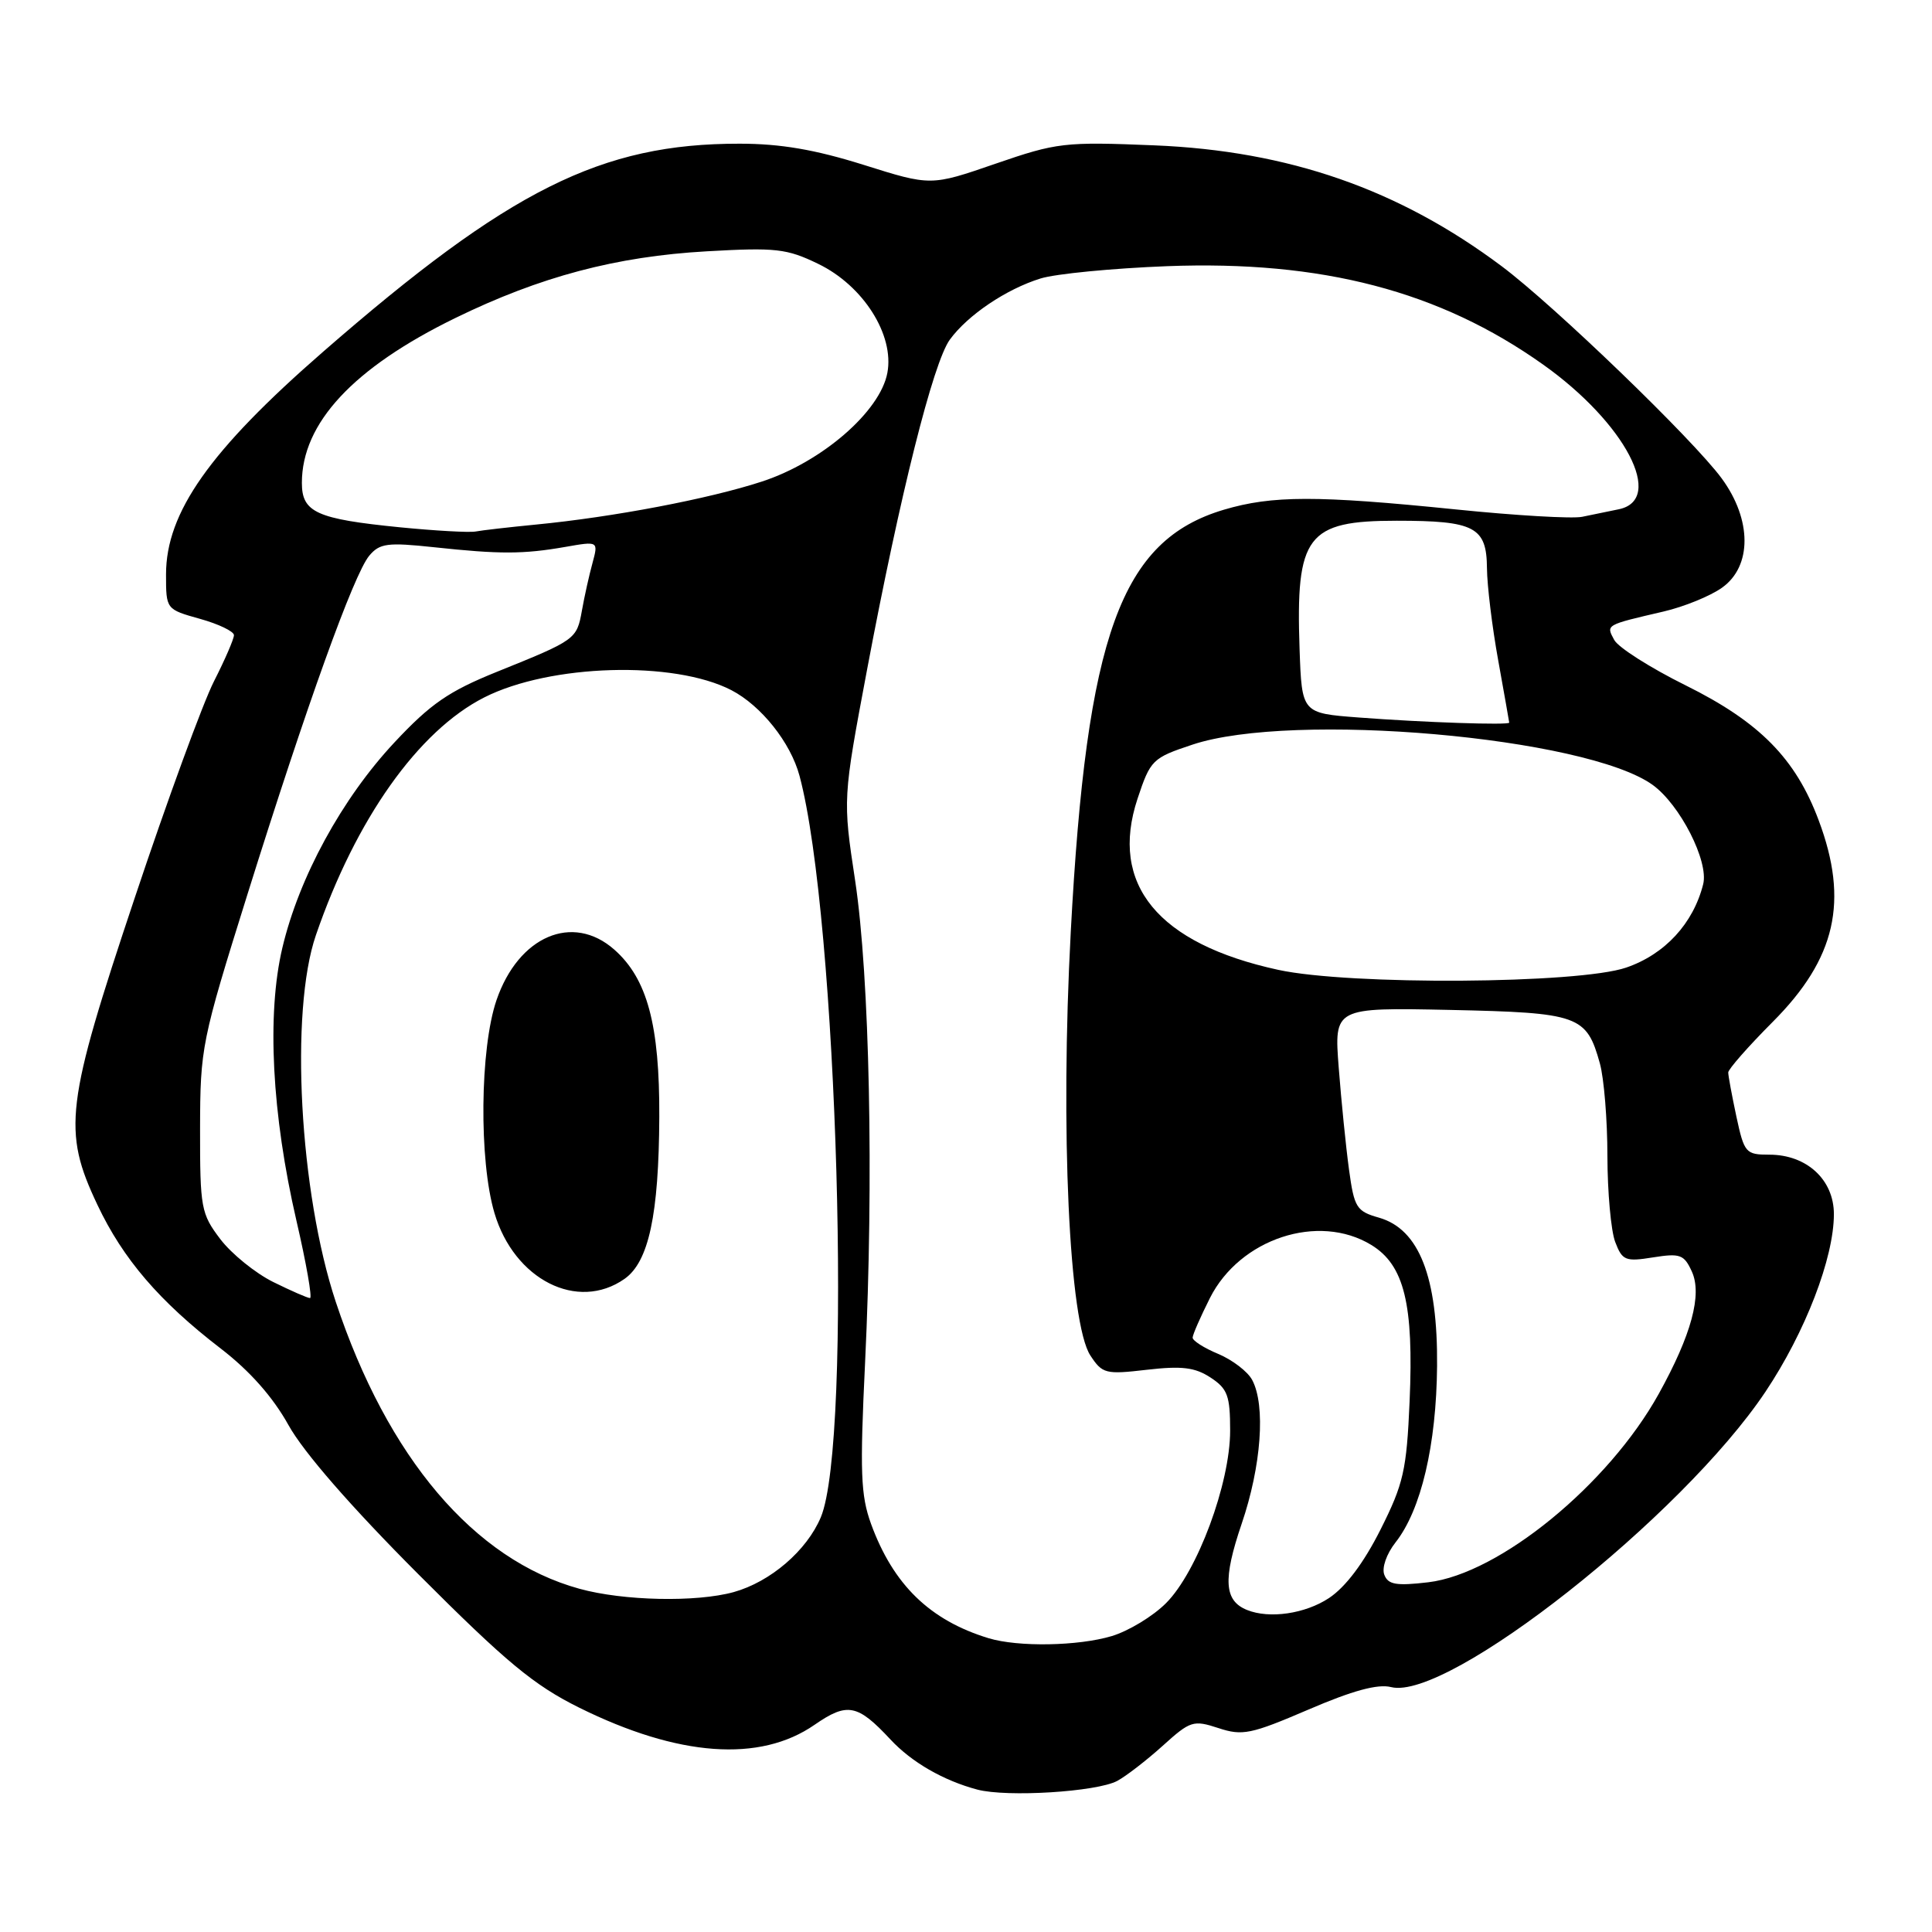 <?xml version="1.0" encoding="UTF-8" standalone="no"?>
<!DOCTYPE svg PUBLIC "-//W3C//DTD SVG 1.1//EN" "http://www.w3.org/Graphics/SVG/1.1/DTD/svg11.dtd" >
<svg xmlns="http://www.w3.org/2000/svg" xmlns:xlink="http://www.w3.org/1999/xlink" version="1.1" viewBox="0 0 256 256">
 <g >
 <path fill="currentColor"
d=" M 148.04 235.98 C 149.21 235.35 151.92 233.26 154.06 231.33 C 157.73 228.01 158.12 227.89 161.45 228.98 C 164.63 230.03 165.75 229.80 173.37 226.53 C 179.22 224.01 182.57 223.10 184.33 223.55 C 191.85 225.43 222.86 200.97 233.93 184.42 C 239.21 176.52 243.00 166.69 243.00 160.88 C 243.00 156.32 239.40 153.00 234.45 153.00 C 231.31 153.00 231.12 152.77 230.08 147.95 C 229.49 145.17 229.00 142.55 229.00 142.11 C 229.00 141.68 231.65 138.66 234.89 135.41 C 243.27 127.01 245.00 119.42 240.99 108.71 C 237.93 100.51 233.15 95.67 223.37 90.82 C 218.69 88.50 214.42 85.79 213.89 84.79 C 212.80 82.77 212.69 82.83 220.43 81.03 C 223.14 80.40 226.63 78.98 228.18 77.87 C 232.16 75.04 232.15 68.87 228.14 63.40 C 224.38 58.27 205.97 40.51 199.00 35.29 C 185.37 25.08 170.76 19.99 152.97 19.26 C 141.02 18.77 140.05 18.89 131.89 21.70 C 123.34 24.65 123.34 24.65 114.42 21.84 C 107.98 19.82 103.42 19.04 98.00 19.04 C 79.67 19.02 67.48 25.11 42.79 46.63 C 27.79 59.69 22.00 67.91 22.00 76.11 C 22.00 80.74 22.00 80.74 26.50 82.00 C 28.98 82.69 31.00 83.67 31.00 84.16 C 31.00 84.66 29.81 87.41 28.35 90.28 C 26.89 93.15 22.16 106.06 17.85 118.98 C 8.68 146.40 8.26 149.83 12.91 159.65 C 16.30 166.82 21.12 172.44 29.25 178.69 C 33.10 181.65 36.16 185.11 38.23 188.84 C 40.23 192.44 46.49 199.63 55.43 208.59 C 67.09 220.27 70.74 223.29 76.74 226.27 C 89.88 232.78 100.69 233.57 107.94 228.54 C 112.28 225.54 113.62 225.80 118.00 230.50 C 120.80 233.51 125.02 235.94 129.50 237.13 C 133.44 238.17 145.32 237.43 148.04 235.98 Z  M 130.99 217.07 C 123.21 214.70 118.36 209.98 115.42 201.93 C 114.04 198.13 113.93 195.07 114.63 180.50 C 115.79 156.35 115.23 129.41 113.31 116.68 C 111.67 105.86 111.67 105.86 114.90 88.68 C 119.26 65.53 123.65 48.03 125.86 45.00 C 128.23 41.75 133.33 38.31 137.88 36.90 C 139.87 36.28 147.41 35.55 154.64 35.27 C 175.18 34.49 190.76 38.57 204.46 48.30 C 215.35 56.03 220.67 66.20 214.50 67.48 C 213.12 67.77 210.94 68.22 209.64 68.48 C 208.34 68.75 200.81 68.31 192.89 67.50 C 174.48 65.63 168.58 65.64 162.17 67.54 C 148.52 71.60 143.98 84.11 141.88 123.50 C 140.48 149.75 141.66 175.31 144.48 179.61 C 146.07 182.03 146.49 182.14 151.98 181.50 C 156.60 180.97 158.34 181.18 160.40 182.53 C 162.66 184.01 163.00 184.93 163.00 189.56 C 163.00 196.57 158.65 208.28 154.51 212.42 C 152.78 214.16 149.54 216.12 147.31 216.79 C 142.87 218.12 134.91 218.26 130.99 217.07 Z  M 165.24 213.33 C 162.20 212.11 162.02 209.28 164.52 201.93 C 167.14 194.25 167.72 186.22 165.92 182.85 C 165.33 181.74 163.30 180.19 161.42 179.40 C 159.54 178.62 158.01 177.64 158.03 177.24 C 158.04 176.83 159.08 174.47 160.32 172.00 C 164.29 164.12 174.70 160.69 181.70 164.96 C 186.08 167.63 187.34 172.81 186.78 185.69 C 186.38 194.83 185.98 196.60 182.92 202.69 C 180.70 207.10 178.30 210.29 176.10 211.75 C 172.94 213.84 168.21 214.53 165.24 213.33 Z  M 76.78 210.52 C 62.83 206.68 51.35 193.16 44.49 172.50 C 39.68 157.99 38.38 134.02 41.86 123.91 C 47.15 108.52 55.43 96.84 64.17 92.41 C 72.90 87.99 89.29 87.51 96.91 91.45 C 100.86 93.50 104.76 98.39 105.94 102.80 C 110.98 121.59 112.98 190.99 108.76 201.05 C 106.90 205.47 102.09 209.60 97.22 210.96 C 92.26 212.33 82.61 212.13 76.78 210.52 Z  M 82.75 169.46 C 85.96 167.21 87.30 160.97 87.36 148.00 C 87.41 135.80 85.77 129.69 81.40 125.83 C 75.88 120.96 68.70 124.04 65.79 132.52 C 63.59 138.94 63.45 153.78 65.52 160.74 C 68.14 169.57 76.53 173.82 82.75 169.46 Z  M 183.43 208.67 C 183.07 207.75 183.72 205.90 184.92 204.37 C 188.31 200.07 190.33 191.45 190.42 181.00 C 190.52 169.21 188.04 162.87 182.73 161.35 C 179.74 160.50 179.44 160.03 178.75 154.97 C 178.34 151.96 177.73 145.90 177.39 141.50 C 176.77 133.50 176.77 133.50 192.14 133.82 C 209.23 134.19 210.22 134.54 211.99 140.90 C 212.54 142.88 212.99 148.41 212.99 153.18 C 213.00 157.96 213.46 163.08 214.02 164.56 C 214.96 167.03 215.37 167.20 219.04 166.61 C 222.63 166.04 223.15 166.23 224.18 168.49 C 225.57 171.54 224.12 176.88 219.80 184.68 C 213.13 196.72 198.68 208.54 189.25 209.66 C 185.01 210.16 183.93 209.97 183.43 208.67 Z  M 36.20 169.87 C 33.84 168.70 30.69 166.15 29.20 164.20 C 26.64 160.83 26.50 160.08 26.51 149.58 C 26.53 138.80 26.70 137.96 32.79 118.50 C 40.64 93.42 46.89 76.06 48.93 73.63 C 50.31 71.99 51.34 71.85 57.50 72.51 C 66.24 73.45 69.35 73.44 74.90 72.47 C 79.29 71.70 79.29 71.70 78.51 74.60 C 78.07 76.19 77.44 79.03 77.11 80.89 C 76.42 84.73 76.33 84.79 65.79 89.04 C 59.46 91.60 57.06 93.25 52.28 98.36 C 45.31 105.81 39.62 116.24 37.41 125.61 C 35.33 134.42 36.02 147.65 39.28 161.75 C 40.59 167.39 41.39 172.00 41.08 172.00 C 40.76 172.00 38.57 171.04 36.20 169.87 Z  M 169.37 128.51 C 153.42 125.04 146.97 117.18 150.73 105.83 C 152.44 100.69 152.70 100.43 158.00 98.67 C 171.26 94.24 210.14 97.65 218.98 104.00 C 222.61 106.62 226.44 114.13 225.68 117.16 C 224.37 122.37 220.61 126.45 215.48 128.21 C 209.15 130.38 178.87 130.57 169.37 128.51 Z  M 180.00 95.07 C 172.50 94.50 172.50 94.50 172.20 86.00 C 171.68 70.95 173.16 69.00 185.07 69.00 C 195.41 69.00 196.99 69.83 197.03 75.29 C 197.05 77.60 197.72 83.10 198.52 87.50 C 199.31 91.90 199.97 95.61 199.98 95.75 C 200.01 96.11 188.67 95.73 180.00 95.07 Z  M 53.00 69.87 C 41.94 68.77 40.00 67.89 40.00 63.99 C 40.00 56.07 46.80 48.75 60.31 42.15 C 71.57 36.65 81.64 33.98 93.65 33.30 C 102.79 32.78 104.25 32.94 108.41 34.96 C 114.38 37.84 118.53 44.38 117.58 49.41 C 116.62 54.53 108.91 61.21 100.95 63.81 C 93.92 66.11 81.23 68.52 71.00 69.51 C 67.42 69.86 63.83 70.27 63.00 70.43 C 62.17 70.58 57.67 70.33 53.00 69.87 Z "/>
</g>
</svg>